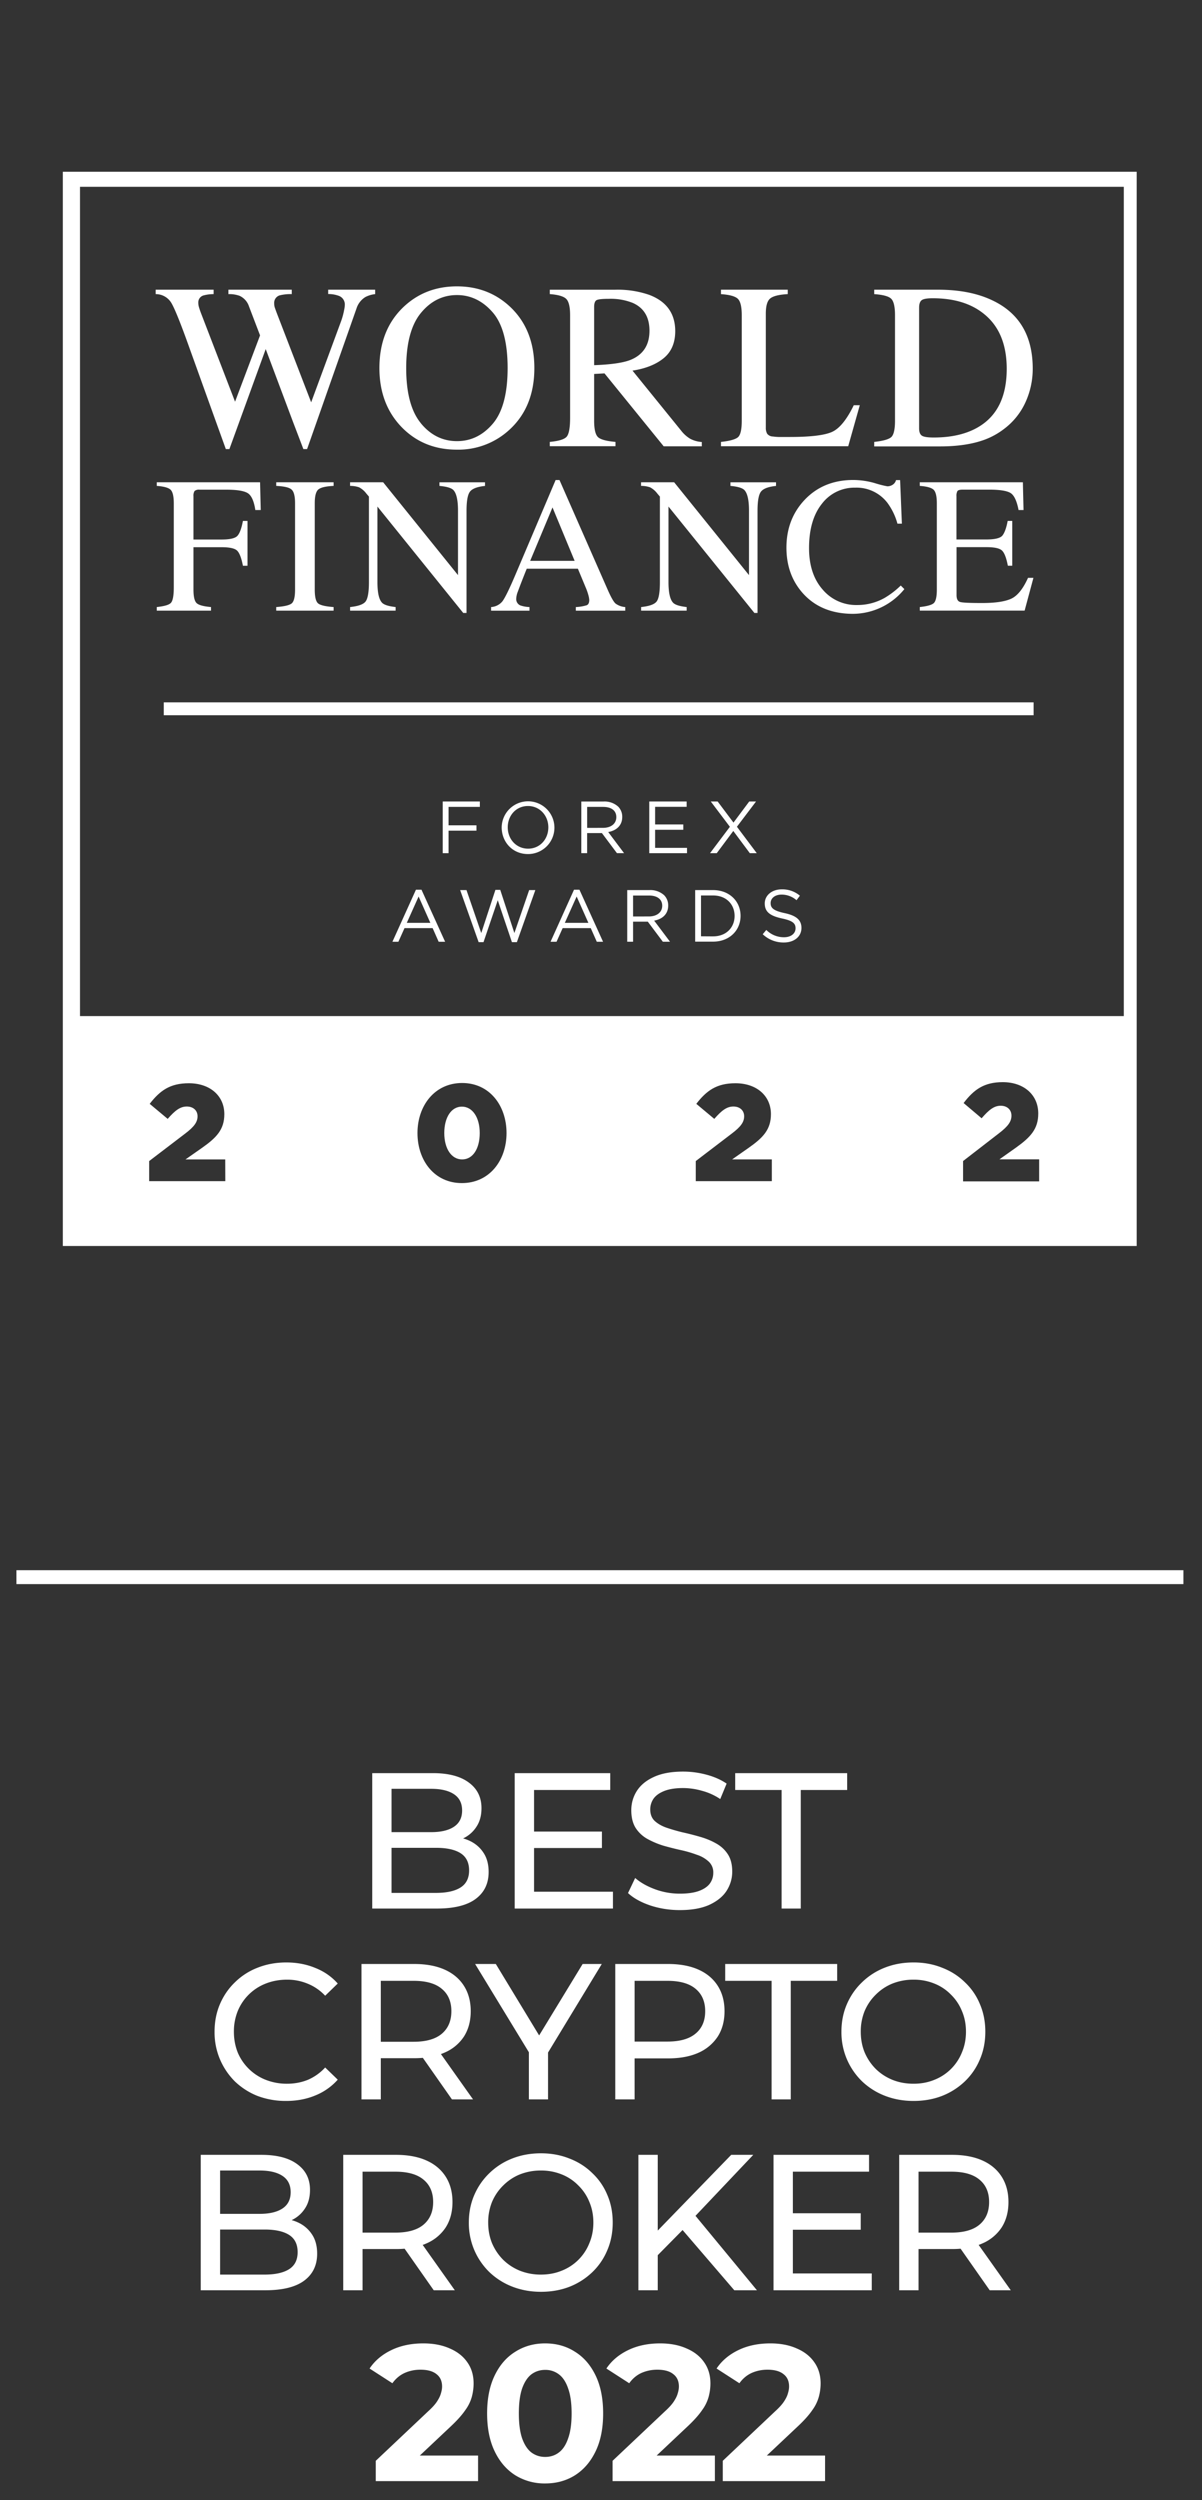 <svg width="63" height="131" fill="none" xmlns="http://www.w3.org/2000/svg"><rect width="100%" height="100%" fill="#333333" stroke="none"/><g clip-path="url(#clip0_9791_299170)" fill="#fff"><path fill-rule="evenodd" clip-rule="evenodd" d="M23.286 59.367c0-.82.367-1.384.922-1.384s.936.564.936 1.384-.36 1.382-.922 1.382c-.561 0-.936-.562-.936-1.382zM3.293 65.285V9h56.284v56.285H3.293zm4.525-3.397h3.991l-.004-1.139H9.722l.868-.607c.757-.533 1.168-.958 1.168-1.765 0-.966-.757-1.62-1.859-1.62-.98 0-1.513.38-2.053 1.08l.943.788c.396-.455.664-.648 1.002-.648.338 0 .563.208.563.51 0 .303-.173.548-.649.908l-1.887 1.44v1.053zm14.063-2.521c0 1.44.886 2.622 2.327 2.622 1.44 0 2.341-1.181 2.341-2.622 0-1.441-.892-2.623-2.327-2.623-1.434 0-2.341 1.182-2.341 2.623zm14.586 2.521h3.987v-1.141h-2.08l.865-.605c.757-.533 1.168-.958 1.168-1.765 0-.966-.757-1.62-1.859-1.62-.98 0-1.513.38-2.053 1.08l.943.788c.396-.455.664-.648 1.002-.648.338 0 .563.208.563.51 0 .303-.172.548-.649.908l-1.887 1.44v1.053zM4.193 53.24h54.709V9.788H4.193V53.24zm50.271 8.66h-3.987v-1.066l1.888-1.46c.476-.365.648-.613.648-.92 0-.307-.225-.518-.563-.518-.337 0-.605.197-1.001.657l-.944-.798c.54-.708 1.074-1.095 2.053-1.095 1.103 0 1.86.664 1.86 1.642 0 .818-.412 1.248-1.168 1.789l-.865.612h2.08V61.9z"/><path d="M11.197 15.18v.231a2.006 2.006 0 00-.526.067.376.376 0 00-.278.375c0 .08.01.16.033.236.022.077.055.176.1.297l1.794 4.662 1.31-3.475-.58-1.52a.928.928 0 00-.49-.552 1.575 1.575 0 00-.588-.09v-.232h3.32v.232a2.323 2.323 0 00-.641.067.409.409 0 00-.28.423.655.655 0 00.025.191c.016.054.057.167.121.338l1.792 4.65 1.552-4.205c.079-.208.138-.423.178-.642.02-.085.03-.172.034-.259a.48.48 0 00-.328-.478 1.587 1.587 0 00-.544-.09v-.227h2.462v.232c-.178.018-.35.07-.51.151a1.087 1.087 0 00-.47.607l-1.3 3.696-.5 1.426-.788 2.239h-.194l-.542-1.42-1.432-3.82-1.904 5.24h-.187l-.925-2.569-1.045-2.908c-.431-1.2-.731-1.936-.9-2.205a.949.949 0 00-.807-.437v-.232h3.038zM21.133 16.1c.763-.73 1.701-1.095 2.814-1.096 1.113 0 2.054.367 2.822 1.102.826.795 1.238 1.855 1.238 3.179 0 1.344-.427 2.414-1.283 3.21a3.94 3.94 0 01-2.78 1.065c-1.162 0-2.127-.393-2.893-1.18-.777-.804-1.165-1.836-1.165-3.095 0-1.324.415-2.385 1.247-3.185zm.927 6.08c.514.623 1.144.934 1.892.934.731 0 1.356-.303 1.875-.911.518-.608.778-1.58.779-2.916 0-1.35-.263-2.326-.788-2.927-.525-.6-1.148-.9-1.867-.9-.744 0-1.374.312-1.888.935-.515.624-.773 1.59-.773 2.898 0 1.3.257 2.261.77 2.884v.002zM28.816 23.154c.476-.044.773-.137.889-.277.116-.14.175-.468.176-.982v-5.372c0-.435-.066-.72-.198-.856-.131-.136-.42-.225-.867-.257v-.23h3.432a5.065 5.065 0 011.786.272c.9.342 1.353.973 1.357 1.892 0 .617-.201 1.09-.602 1.42-.402.33-.948.549-1.638.655l2.555 3.152c.13.168.29.31.472.42.188.098.394.155.605.168v.226h-1.997l-3.102-3.821-.544.03v2.444c0 .458.07.748.21.872.138.122.442.204.91.244v.225h-3.444v-.225zm4.238-4.3c.657-.269.986-.776.987-1.522 0-.718-.295-1.206-.885-1.464a3.107 3.107 0 00-1.253-.211c-.35 0-.566.025-.645.075-.078.05-.118.169-.118.354v3.048c.892-.032 1.53-.125 1.914-.28zM37.788 23.154c.456-.047.751-.13.888-.243.136-.114.202-.406.202-.87v-5.516c0-.44-.066-.728-.2-.863s-.43-.22-.89-.25v-.233h3.5v.232c-.457.024-.762.1-.917.226-.156.125-.233.392-.233.804V22.4a.632.632 0 00.07.324.386.386 0 00.306.147c.097.014.195.022.293.025h.58c1.102 0 1.848-.09 2.236-.272.388-.182.763-.646 1.126-1.393h.315l-.607 2.15h-6.669v-.227zM45.82 23.154c.45-.047.747-.13.884-.243.137-.114.206-.406.206-.87v-5.516c0-.45-.066-.741-.2-.872-.133-.13-.43-.21-.89-.242v-.232h3.343c1.125 0 2.078.188 2.858.563 1.404.667 2.107 1.858 2.107 3.573a4.21 4.21 0 01-.38 1.762 3.614 3.614 0 01-1.14 1.41 3.862 3.862 0 01-1.005.552c-.634.234-1.413.351-2.338.351H45.82v-.236zm2.498-.327c.099.065.303.097.615.097.968 0 1.765-.192 2.39-.576.962-.588 1.442-1.596 1.442-3.024 0-1.276-.396-2.233-1.187-2.871-.675-.551-1.573-.826-2.694-.826-.279 0-.468.03-.562.092-.095.06-.149.193-.149.4v6.309c-.003.201.046.334.147.4h-.002zM8.217 31.807c.4-.043.649-.113.746-.225.097-.113.146-.375.146-.813v-4.397c0-.36-.054-.597-.163-.707-.11-.11-.352-.179-.73-.206v-.19h5.415l.035 1.455h-.283c-.07-.463-.2-.757-.392-.881s-.571-.186-1.136-.186H10.46a.348.348 0 00-.262.07.451.451 0 00-.058.273v2.269h1.475c.434 0 .71-.064.829-.193.118-.128.215-.39.288-.781h.24v2.348h-.24c-.075-.394-.173-.654-.293-.781-.12-.128-.394-.191-.824-.191h-1.475v2.223c0 .375.058.613.173.714.114.1.363.166.746.199v.189H8.217v-.19zM14.478 31.807c.413-.03.681-.091.803-.185.123-.094.184-.336.184-.728v-4.522c0-.375-.061-.616-.184-.722-.122-.112-.39-.17-.803-.191v-.19h3.007v.19c-.414.02-.682.083-.804.191-.123.109-.184.348-.184.722v4.522c0 .392.062.635.184.728.121.094.39.155.804.185v.189h-3.007v-.19zM18.349 31.807c.42-.043.69-.137.808-.285.118-.147.18-.489.18-1.024V26.02l-.14-.165a1.134 1.134 0 00-.38-.324 1.462 1.462 0 00-.468-.072v-.19h1.733l3.923 4.865v-3.377c0-.555-.082-.918-.247-1.085-.109-.108-.35-.179-.725-.212v-.189h2.387v.19c-.387.039-.645.133-.774.282-.13.15-.194.49-.194 1.023v5.35h-.173l-4.497-5.574v3.953c0 .556.08.918.243 1.087.106.11.343.184.71.225v.189H18.35v-.19zM25.74 31.996v-.189a.826.826 0 00.589-.295c.13-.167.356-.624.675-1.372l2.118-4.988h.202l2.533 5.762c.169.382.303.618.404.708a.967.967 0 00.51.185v.19h-2.59v-.19c.195-.007.388-.039.574-.096.086-.038.13-.13.13-.279a1.26 1.26 0 00-.05-.262 2.94 2.94 0 00-.14-.395l-.406-.977h-2.681a43.579 43.579 0 00-.473 1.217c-.045.11-.07.229-.078.348a.36.36 0 00.209.356c.156.054.32.083.486.088v.19H25.74zm4.378-2.61l-1.16-2.8-1.17 2.8h2.33zM33.603 31.807c.42-.043.69-.137.808-.285.119-.147.176-.489.176-1.027V26.02l-.139-.165a1.133 1.133 0 00-.38-.324 1.462 1.462 0 00-.468-.072v-.19h1.734l3.923 4.865v-3.377c0-.555-.082-.918-.247-1.085-.109-.108-.35-.179-.725-.212v-.189h2.388v.19c-.388.039-.646.133-.775.282-.13.15-.194.49-.194 1.023v5.35h-.164l-4.503-5.575v3.954c0 .556.081.918.243 1.087.106.11.343.184.71.225v.189h-2.387v-.19zM45.86 25.317c.214.068.431.123.651.164a.512.512 0 00.273-.08.41.41 0 00.179-.247h.214l.093 2.283h-.233a3.282 3.282 0 00-.531-1.098 2.039 2.039 0 00-1.682-.788 2.14 2.14 0 00-1.745.843c-.45.563-.675 1.338-.675 2.324 0 .906.237 1.63.712 2.171a2.293 2.293 0 001.801.812 2.902 2.902 0 001.455-.377c.304-.18.586-.397.839-.645l.189.188a3.489 3.489 0 01-2.69 1.295c-1.093 0-1.96-.349-2.601-1.046-.592-.647-.889-1.453-.89-2.418 0-.99.313-1.82.94-2.492.658-.704 1.515-1.057 2.57-1.057.383.004.764.06 1.132.168zM48.208 31.807c.374-.04.617-.106.727-.2.11-.093.167-.331.167-.713v-4.522c0-.36-.055-.597-.165-.707-.109-.11-.352-.179-.73-.206v-.19h5.404l.035 1.455h-.26c-.087-.45-.215-.737-.387-.869-.172-.131-.557-.2-1.153-.2H50.46c-.15 0-.242.025-.277.072a.496.496 0 00-.052.271v2.268h1.567c.433 0 .71-.064.83-.192.113-.13.215-.39.287-.781h.239v2.348h-.23c-.075-.394-.172-.654-.292-.781-.12-.129-.395-.192-.825-.192h-1.572v2.516c0 .203.063.321.191.358.129.037.51.054 1.146.054.69 0 1.198-.075 1.526-.225.328-.15.622-.515.884-1.095h.283l-.462 1.718h-5.494v-.187zM54.174 36.8H8.584v.675h45.59V36.8zM23.204 41.995h1.946v.282h-1.64v.967h1.463v.279H23.51v1.18h-.306v-2.708zM26.295 43.349a1.382 1.382 0 111.377 1.4c-.824 0-1.377-.646-1.377-1.4zm2.445 0c0-.615-.45-1.118-1.068-1.118-.618 0-1.06.495-1.06 1.118 0 .622.45 1.118 1.068 1.118.617 0 1.06-.496 1.06-1.118zM30.47 41.996h1.163c.283-.016.56.081.77.27a.753.753 0 01.21.541c0 .45-.31.712-.735.788l.831 1.107h-.373l-.788-1.052h-.775v1.052h-.305l.001-2.706zm1.136 1.38c.407 0 .697-.208.697-.563 0-.338-.255-.535-.692-.535h-.837v1.1l.832-.002zM34.03 41.995h1.959v.278h-1.653v.924h1.478v.28h-1.478v.948h1.672v.278H34.03v-2.708zM38.256 43.321l-1.002-1.326h.36l.83 1.106.825-1.106h.357l-1.002 1.323 1.04 1.385H39.3l-.866-1.164-.867 1.164h-.352l1.04-1.382zM21.801 46.617h.29l1.239 2.728h-.338l-.317-.716h-1.473l-.322.716h-.312l1.233-2.728zm.755 1.737l-.615-1.381-.62 1.381h1.234zM24.118 46.637h.332l.774 2.252.742-2.264h.253l.741 2.264.775-2.252h.323l-.967 2.728h-.26l-.742-2.198-.747 2.198h-.255l-.969-2.728zM30.084 46.617h.286l1.238 2.728h-.328l-.317-.716H29.49l-.321.716h-.313l1.23-2.728zm.755 1.737l-.615-1.381-.62 1.381h1.235zM32.875 46.637h1.164a1.07 1.07 0 01.773.271.754.754 0 01.21.541c0 .45-.31.712-.736.788l.832 1.107h-.376l-.788-1.052h-.773v1.052h-.306v-2.707zm1.137 1.381c.406 0 .697-.21.697-.563 0-.332-.256-.533-.693-.533h-.835v1.098l.83-.002zM36.436 46.637h.94c.851 0 1.439.584 1.439 1.35 0 .767-.588 1.351-1.439 1.351h-.94v-2.701zm.94 2.425c.685 0 1.126-.464 1.126-1.071s-.437-1.072-1.126-1.072h-.634v2.139l.634.005zM39.976 48.95l.189-.225a1.29 1.29 0 00.928.383c.364 0 .604-.194.604-.469 0-.25-.135-.394-.704-.514-.623-.135-.91-.338-.91-.788 0-.426.377-.739.891-.739.347-.009.686.11.951.333l-.177.236a1.192 1.192 0 00-.782-.294c-.352 0-.576.194-.576.445 0 .25.138.398.735.526.597.127.881.352.881.774 0 .464-.387.765-.924.765a1.583 1.583 0 01-1.106-.433z"/></g><path stroke="#fff" stroke-width=".728" d="M.861 82.636h61.165"/><path d="M19.51 100v-7.095h3.182c.817 0 1.446.166 1.885.497.439.324.659.77.659 1.338 0 .385-.088.71-.264.973a1.672 1.672 0 01-.69.608c-.29.142-.604.213-.942.213l.183-.304c.405 0 .763.07 1.074.213.31.142.558.351.74.628.182.27.274.608.274 1.014 0 .608-.23 1.08-.69 1.418-.452.332-1.128.497-2.027.497H19.51zm1.013-.82h2.33c.562 0 .99-.096 1.288-.285.297-.189.446-.486.446-.892 0-.412-.149-.712-.446-.902-.297-.189-.726-.283-1.287-.283h-2.422v-.821H22.6c.513 0 .912-.095 1.195-.284.284-.19.426-.473.426-.851 0-.379-.142-.663-.426-.852-.283-.189-.682-.284-1.195-.284h-2.078v5.453zm7.377-3.214h3.648v.862H27.9v-.862zm.09 3.152h4.136V100h-5.149v-7.095h5.007v.882h-3.993v5.331zm7.642.963c-.54 0-1.058-.081-1.55-.243-.494-.169-.883-.385-1.166-.649l.375-.79c.27.236.615.432 1.033.588.42.155.855.233 1.308.233.412 0 .747-.048 1.003-.142.257-.095.446-.223.568-.385a.948.948 0 00.182-.568.76.76 0 00-.243-.588 1.653 1.653 0 00-.618-.355 6.08 6.08 0 00-.831-.243 16.68 16.68 0 01-.923-.233 4.496 4.496 0 01-.84-.355 1.75 1.75 0 01-.609-.567c-.155-.243-.233-.554-.233-.933 0-.364.094-.699.284-1.003.196-.31.493-.557.892-.74.405-.189.918-.284 1.54-.284.412 0 .821.054 1.227.163.405.108.756.263 1.053.466l-.334.81a3.164 3.164 0 00-.963-.435 3.639 3.639 0 00-.983-.142c-.398 0-.726.05-.983.152-.257.101-.446.236-.567.405a.986.986 0 00-.173.568c0 .25.078.45.233.598.162.148.368.267.618.354.257.088.538.17.842.244.304.067.608.145.912.233.31.088.591.203.841.345.257.141.463.33.618.567.156.236.233.54.233.912 0 .358-.097.693-.294 1.004-.195.304-.5.55-.912.74-.405.182-.918.273-1.54.273zm5.334-.081v-6.213h-2.432v-.882h5.868v.882H41.97V100h-1.004zm-25.97 10.081a4.18 4.18 0 01-1.5-.263 3.678 3.678 0 01-1.186-.761 3.671 3.671 0 01-.78-1.155 3.623 3.623 0 01-.284-1.449c0-.527.095-1.01.284-1.45.189-.439.452-.821.79-1.145a3.472 3.472 0 011.186-.76c.46-.182.96-.274 1.5-.274.547 0 1.05.095 1.51.284.466.183.862.456 1.186.821l-.659.639a2.57 2.57 0 00-.912-.629 2.77 2.77 0 00-1.084-.213c-.4 0-.77.068-1.115.203a2.605 2.605 0 00-1.47 1.439 2.846 2.846 0 00-.203 1.085c0 .392.068.756.203 1.094a2.638 2.638 0 001.47 1.429 3.01 3.01 0 001.115.203c.385 0 .746-.067 1.084-.203a2.64 2.64 0 00.912-.648l.659.638a3.14 3.14 0 01-1.186.831c-.46.19-.966.284-1.52.284zm3.95-.081v-7.095h2.766c.622 0 1.152.098 1.591.294.44.196.777.48 1.014.852.236.371.355.814.355 1.327 0 .514-.119.956-.355 1.328a2.275 2.275 0 01-1.014.841c-.439.196-.97.294-1.591.294h-2.21l.457-.466V110h-1.014zm4.742 0l-1.804-2.574h1.085L24.793 110h-1.105zm-3.73-2.524l-.455-.496h2.179c.648 0 1.138-.139 1.47-.416.337-.284.506-.679.506-1.186 0-.506-.169-.898-.507-1.175-.33-.277-.82-.416-1.47-.416h-2.178l.456-.507v4.196zM27.72 110v-2.716l.233.628-3.05-5.007h1.084l2.564 4.227h-.588l2.575-4.227h1.003l-3.04 5.007.223-.628V110H27.72zm4.528 0v-7.095h2.767c.621 0 1.152.098 1.591.294.44.196.777.48 1.014.852.236.371.354.814.354 1.327 0 .514-.118.956-.354 1.328a2.334 2.334 0 01-1.014.851c-.44.196-.97.294-1.591.294h-2.21l.456-.476V110h-1.013zm1.013-2.524l-.456-.506h2.18c.648 0 1.138-.139 1.469-.416.338-.277.507-.669.507-1.176 0-.506-.17-.898-.507-1.175-.331-.277-.821-.416-1.47-.416h-2.179l.456-.507v4.196zm7.18 2.524v-6.213H38.01v-.882h5.868v.882h-2.432V110h-1.003zm7.441.081c-.54 0-1.043-.091-1.51-.274a3.634 3.634 0 01-1.196-.76 3.589 3.589 0 01-.79-1.155 3.598 3.598 0 01-.284-1.439c0-.521.095-1 .284-1.439.189-.44.453-.821.79-1.146a3.564 3.564 0 011.196-.77c.46-.182.963-.274 1.51-.274.54 0 1.038.092 1.49.274.46.176.858.429 1.196.76.345.324.608.706.79 1.145.19.44.285.923.285 1.45 0 .527-.095 1.01-.284 1.449a3.388 3.388 0 01-.79 1.155 3.652 3.652 0 01-1.197.761c-.453.175-.95.263-1.49.263zm0-.902c.392 0 .754-.067 1.085-.203a2.562 2.562 0 001.45-1.439c.141-.331.212-.692.212-1.084 0-.392-.07-.754-.213-1.085a2.51 2.51 0 00-.577-.861 2.49 2.49 0 00-.872-.578 2.845 2.845 0 00-1.085-.203 2.95 2.95 0 00-1.104.203 2.62 2.62 0 00-.872.578c-.25.243-.446.53-.588.861a2.846 2.846 0 00-.203 1.085c0 .392.068.753.203 1.084.142.331.338.622.588.872.25.243.54.432.872.567.337.136.706.203 1.104.203zM10.522 120v-7.095h3.182c.818 0 1.446.166 1.886.497.439.324.658.77.658 1.338 0 .385-.087.709-.263.973a1.676 1.676 0 01-.69.608c-.29.142-.604.213-.942.213l.183-.304c.405 0 .763.071 1.074.213.31.141.557.351.74.628.182.27.273.608.273 1.013 0 .609-.23 1.082-.689 1.419-.452.331-1.128.497-2.027.497h-3.385zm1.014-.821h2.33c.562 0 .99-.095 1.288-.284.297-.189.446-.486.446-.892 0-.412-.149-.712-.446-.902-.297-.189-.726-.283-1.287-.283h-2.423v-.821h2.17c.513 0 .911-.095 1.195-.284.284-.189.426-.473.426-.851 0-.379-.142-.663-.426-.852-.284-.189-.682-.284-1.196-.284h-2.077v5.453zm6.454.821v-7.095h2.767c.621 0 1.152.098 1.591.294.44.196.777.48 1.014.852.236.371.354.814.354 1.327 0 .514-.118.956-.354 1.328a2.275 2.275 0 01-1.014.841c-.44.196-.97.294-1.591.294h-2.21l.456-.466V120H17.99zm4.743 0l-1.804-2.574h1.085L23.838 120h-1.105zm-3.73-2.524l-.456-.496h2.18c.648 0 1.138-.139 1.47-.416.337-.284.506-.679.506-1.186 0-.506-.17-.898-.507-1.175-.331-.277-.82-.416-1.47-.416h-2.179l.456-.507v4.196zm9.35 2.605c-.54 0-1.043-.091-1.51-.274a3.635 3.635 0 01-1.195-.76 3.59 3.59 0 01-.79-1.155 3.598 3.598 0 01-.285-1.439c0-.521.095-1 .284-1.439.19-.44.453-.821.79-1.146a3.565 3.565 0 011.197-.77c.46-.182.962-.274 1.51-.274.54 0 1.037.092 1.49.274.46.176.858.429 1.196.76.344.324.608.706.79 1.145.19.44.284.923.284 1.45 0 .527-.095 1.01-.284 1.449a3.39 3.39 0 01-.79 1.155 3.653 3.653 0 01-1.196.761c-.453.175-.95.263-1.49.263zm0-.902c.393 0 .754-.067 1.085-.203a2.562 2.562 0 001.45-1.439c.141-.331.212-.692.212-1.084 0-.392-.07-.754-.212-1.085a2.508 2.508 0 00-.578-.861 2.489 2.489 0 00-.872-.578 2.846 2.846 0 00-1.084-.203 2.95 2.95 0 00-1.105.203 2.618 2.618 0 00-.871.578c-.25.243-.447.53-.588.861a2.846 2.846 0 00-.203 1.085c0 .392.067.753.203 1.084.142.331.338.622.588.872.25.243.54.432.871.567a2.93 2.93 0 001.105.203zm6-.892l-.051-1.236 4.023-4.146h1.156l-3.112 3.284-.567.629-1.45 1.469zM33.46 120v-7.095h1.014V120H33.46zm5.027 0l-2.908-3.385.679-.75L39.673 120h-1.186zm2.978-4.034h3.648v.862h-3.648v-.862zm.09 3.152h4.136V120h-5.149v-7.095h5.007v.882h-3.993v5.331zm5.574.882v-7.095h2.767c.622 0 1.152.098 1.591.294.44.196.777.48 1.014.852.236.371.355.814.355 1.327 0 .514-.119.956-.355 1.328a2.275 2.275 0 01-1.014.841c-.439.196-.97.294-1.59.294h-2.21l.456-.466V120h-1.014zm4.744 0l-1.804-2.574h1.084L52.977 120h-1.104zm-3.73-2.524l-.456-.496h2.179c.648 0 1.138-.139 1.47-.416.337-.284.506-.679.506-1.186 0-.506-.169-.898-.507-1.175-.33-.277-.82-.416-1.47-.416h-2.178l.456-.507v4.196zM19.695 130v-1.064l2.737-2.585c.216-.196.375-.371.476-.527.101-.155.169-.297.203-.425.04-.129.06-.247.06-.355 0-.284-.098-.5-.293-.649-.19-.155-.47-.233-.842-.233-.297 0-.574.058-.83.172-.25.115-.464.294-.64.538l-1.195-.771c.27-.405.648-.726 1.135-.962.486-.237 1.047-.355 1.682-.355.527 0 .987.088 1.379.263.398.169.706.409.922.72.223.311.334.682.334 1.115 0 .23-.03.459-.09.689a2.128 2.128 0 01-.345.709c-.17.25-.42.531-.75.842l-2.27 2.138-.315-.598h4.004V130h-5.362zm8.877.122a2.907 2.907 0 01-1.56-.426c-.46-.291-.822-.709-1.085-1.257-.264-.547-.396-1.209-.396-1.986 0-.777.132-1.439.396-1.987.263-.547.625-.963 1.084-1.246.46-.291.98-.436 1.56-.436.589 0 1.109.145 1.562.436.46.283.82.699 1.084 1.246.264.548.395 1.21.395 1.987 0 .777-.131 1.439-.395 1.986-.263.548-.625.966-1.084 1.257-.453.284-.973.426-1.561.426zm0-1.389c.277 0 .517-.078.72-.233.209-.155.371-.402.486-.74.122-.338.182-.773.182-1.307 0-.534-.06-.97-.182-1.308-.115-.338-.277-.584-.486-.74a1.15 1.15 0 00-.72-.233c-.27 0-.51.078-.72.233-.202.156-.365.402-.486.74-.115.338-.172.774-.172 1.308s.057.969.172 1.307c.121.338.284.585.486.74.21.155.45.233.72.233zM32.107 130v-1.064l2.737-2.585c.216-.196.375-.371.476-.527.101-.155.169-.297.203-.425.04-.129.06-.247.06-.355 0-.284-.098-.5-.294-.649-.189-.155-.47-.233-.84-.233-.298 0-.575.058-.832.172-.25.115-.463.294-.638.538l-1.196-.771c.27-.405.648-.726 1.135-.962.486-.237 1.047-.355 1.682-.355.527 0 .987.088 1.379.263.398.169.706.409.922.72.223.311.334.682.334 1.115 0 .23-.03.459-.09.689a2.128 2.128 0 01-.345.709c-.17.25-.42.531-.75.842l-2.27 2.138-.315-.598h4.004V130h-5.362zm5.776 0v-1.064l2.736-2.585c.216-.196.375-.371.476-.527.102-.155.17-.297.203-.425.04-.129.06-.247.06-.355 0-.284-.097-.5-.293-.649-.19-.155-.47-.233-.841-.233-.298 0-.575.058-.831.172-.25.115-.463.294-.639.538l-1.196-.771c.27-.405.649-.726 1.135-.962.487-.237 1.048-.355 1.683-.355.527 0 .986.088 1.378.263.399.169.706.409.922.72.223.311.335.682.335 1.115 0 .23-.03.459-.091.689a2.13 2.13 0 01-.345.709c-.169.25-.419.531-.75.842l-2.27 2.138-.314-.598h4.003V130h-5.361z" fill="#fff"/><defs><clipPath id="clip0_9791_299170"><path fill="#fff" transform="translate(2.943)" d="M0 0h57v75H0z"/></clipPath></defs></svg>
